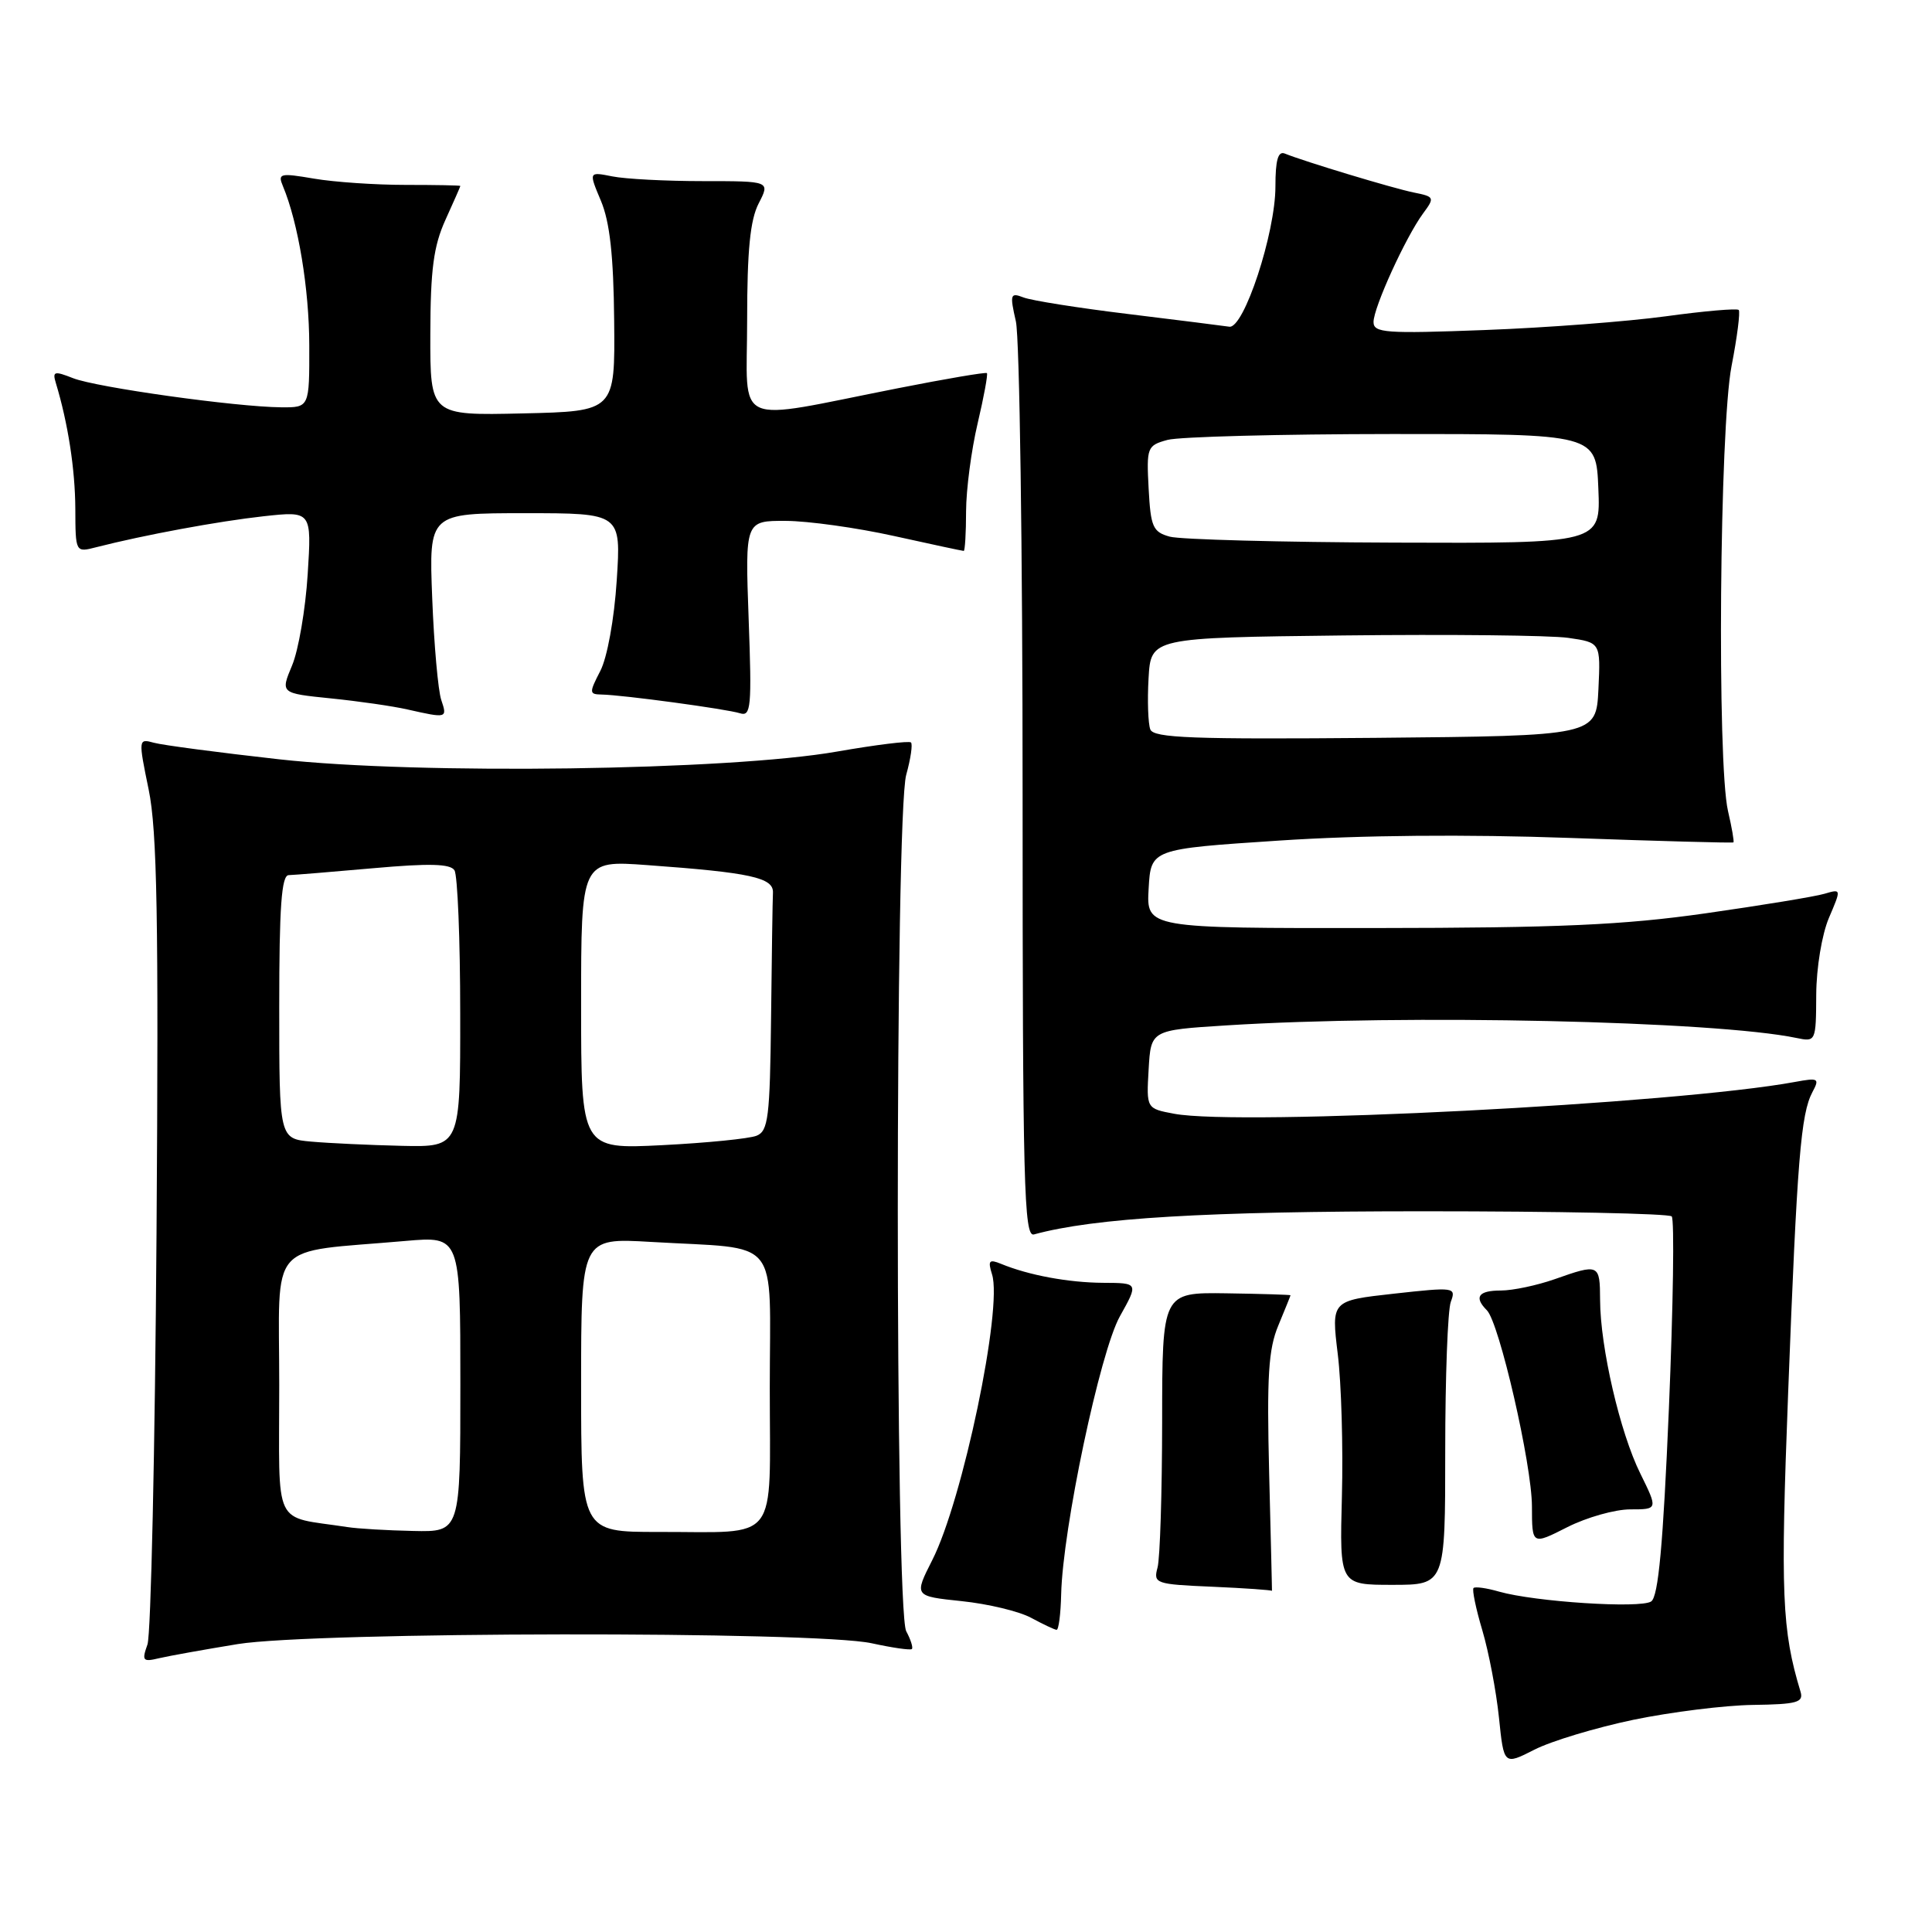 <?xml version="1.0" encoding="UTF-8" standalone="no"?>
<!DOCTYPE svg PUBLIC "-//W3C//DTD SVG 1.1//EN" "http://www.w3.org/Graphics/SVG/1.1/DTD/svg11.dtd" >
<svg xmlns="http://www.w3.org/2000/svg" xmlns:xlink="http://www.w3.org/1999/xlink" version="1.1" viewBox="0 0 256 256">
 <g >
 <path fill="currentColor"
d=" M 216.44 227.88 C 221.42 226.85 228.55 225.96 232.29 225.91 C 238.12 225.83 239.01 225.58 238.58 224.16 C 236.11 216.00 235.91 211.26 236.94 184.50 C 238.13 153.56 238.62 147.59 240.16 144.70 C 241.13 142.89 240.95 142.79 237.86 143.36 C 222.12 146.27 164.38 149.23 155.59 147.58 C 151.90 146.89 151.90 146.89 152.20 141.70 C 152.50 136.50 152.50 136.50 162.50 135.87 C 186.21 134.37 227.26 135.28 238.06 137.54 C 240.60 138.07 240.63 138.00 240.66 131.79 C 240.68 128.24 241.41 123.82 242.34 121.63 C 243.99 117.77 243.99 117.77 241.75 118.43 C 240.51 118.80 233.43 119.96 226.00 121.02 C 215.11 122.57 206.64 122.95 182.20 122.97 C 151.90 123.00 151.90 123.00 152.20 117.75 C 152.50 112.50 152.50 112.50 169.50 111.38 C 180.33 110.66 194.30 110.54 208.00 111.03 C 219.82 111.45 229.59 111.72 229.69 111.62 C 229.80 111.52 229.48 109.66 228.97 107.47 C 227.50 101.12 227.85 56.65 229.44 48.50 C 230.19 44.65 230.61 41.31 230.39 41.07 C 230.16 40.84 225.82 41.21 220.74 41.91 C 215.66 42.60 204.86 43.43 196.75 43.73 C 183.60 44.23 182.00 44.11 182.00 42.67 C 182.00 40.75 186.26 31.42 188.56 28.29 C 190.13 26.17 190.08 26.06 187.34 25.51 C 184.61 24.96 172.83 21.40 170.25 20.35 C 169.35 19.98 169.00 21.20 169.00 24.72 C 169.00 30.88 164.82 43.58 162.89 43.29 C 162.12 43.17 156.10 42.42 149.50 41.61 C 142.90 40.81 136.65 39.82 135.61 39.41 C 133.87 38.74 133.79 38.99 134.61 42.59 C 135.10 44.74 135.50 72.93 135.50 105.24 C 135.50 156.97 135.68 163.93 137.00 163.57 C 144.98 161.38 159.84 160.50 188.67 160.50 C 206.36 160.50 221.14 160.80 221.51 161.18 C 221.88 161.55 221.71 172.99 221.14 186.59 C 220.37 204.74 219.74 211.56 218.79 212.20 C 217.36 213.16 203.38 212.25 198.64 210.90 C 196.99 210.42 195.46 210.21 195.25 210.42 C 195.04 210.63 195.56 213.16 196.42 216.04 C 197.27 218.91 198.26 224.11 198.62 227.59 C 199.27 233.90 199.27 233.90 203.32 231.84 C 205.55 230.70 211.46 228.92 216.44 227.88 Z  M 31.50 217.85 C 41.69 216.20 108.07 216.11 115.50 217.74 C 118.25 218.34 120.65 218.69 120.83 218.50 C 121.01 218.32 120.68 217.26 120.08 216.15 C 118.59 213.37 118.59 108.01 120.08 102.66 C 120.67 100.54 120.95 98.62 120.71 98.38 C 120.47 98.14 116.05 98.69 110.89 99.59 C 96.60 102.10 55.50 102.67 36.97 100.61 C 29.01 99.72 21.56 98.74 20.40 98.42 C 18.33 97.85 18.32 97.92 19.70 104.63 C 20.82 110.06 21.03 121.76 20.74 163.45 C 20.54 192.08 20.00 216.58 19.54 217.90 C 18.77 220.07 18.92 220.24 21.09 219.72 C 22.42 219.41 27.10 218.57 31.50 217.85 Z  M 140.61 211.25 C 140.81 202.58 145.76 179.12 148.39 174.42 C 150.86 170.00 150.86 170.00 146.18 169.98 C 141.58 169.95 136.31 168.98 132.63 167.46 C 131.06 166.82 130.88 167.04 131.45 168.86 C 132.88 173.34 127.55 198.82 123.53 206.72 C 121.11 211.50 121.11 211.50 127.43 212.16 C 130.91 212.52 135.05 213.51 136.63 214.37 C 138.21 215.22 139.72 215.94 140.00 215.96 C 140.28 215.98 140.55 213.86 140.61 211.25 Z  M 168.17 195.24 C 167.85 182.34 168.07 178.78 169.39 175.62 C 170.27 173.49 171.00 171.70 171.00 171.63 C 171.00 171.56 167.17 171.44 162.50 171.37 C 154.00 171.25 154.00 171.25 153.99 188.37 C 153.98 197.79 153.71 206.49 153.38 207.71 C 152.81 209.82 153.10 209.93 160.64 210.25 C 164.97 210.44 168.52 210.69 168.54 210.80 C 168.56 210.91 168.39 203.91 168.17 195.24 Z  M 191.50 192.25 C 191.50 182.49 191.83 173.60 192.24 172.50 C 192.96 170.56 192.74 170.53 184.69 171.42 C 176.40 172.34 176.40 172.34 177.26 179.42 C 177.74 183.31 177.98 191.79 177.81 198.25 C 177.50 210.00 177.50 210.00 184.50 210.00 C 191.50 210.00 191.50 210.00 191.50 192.25 Z  M 216.02 200.00 C 219.69 200.00 219.69 200.00 217.35 195.25 C 214.66 189.83 212.04 178.51 212.02 172.25 C 212.00 167.47 211.89 167.42 206.00 169.50 C 203.66 170.32 200.46 171.00 198.87 171.00 C 195.89 171.00 195.27 171.87 197.02 173.62 C 198.66 175.26 202.98 194.05 202.99 199.61 C 203.00 204.73 203.00 204.73 207.67 202.36 C 210.24 201.06 213.99 200.00 216.02 200.00 Z  M 58.47 92.75 C 58.05 91.51 57.51 85.44 57.27 79.25 C 56.83 68.00 56.83 68.00 69.56 68.00 C 82.30 68.00 82.30 68.00 81.72 76.91 C 81.39 82.03 80.46 87.14 79.54 88.91 C 78.05 91.80 78.06 92.00 79.72 92.03 C 82.51 92.08 96.24 93.94 98.05 94.51 C 99.51 94.98 99.63 93.72 99.20 82.02 C 98.73 69.00 98.73 69.00 104.12 69.02 C 107.08 69.03 113.53 69.93 118.45 71.02 C 123.37 72.11 127.53 73.00 127.70 73.00 C 127.86 73.00 128.01 70.64 128.01 67.75 C 128.02 64.86 128.71 59.62 129.54 56.11 C 130.37 52.59 130.92 49.59 130.77 49.44 C 130.62 49.29 125.33 50.19 119.00 51.44 C 96.73 55.83 99.00 56.85 99.00 42.46 C 99.00 33.16 99.40 29.14 100.53 26.95 C 102.05 24.00 102.05 24.00 93.15 24.00 C 88.26 24.00 82.84 23.72 81.12 23.37 C 78.00 22.75 78.00 22.75 79.63 26.62 C 80.80 29.41 81.30 33.87 81.38 42.50 C 81.50 54.50 81.50 54.50 69.25 54.78 C 57.00 55.06 57.00 55.06 57.02 44.28 C 57.04 35.71 57.45 32.61 59.02 29.14 C 60.11 26.74 61.00 24.72 61.00 24.64 C 61.00 24.56 57.74 24.50 53.75 24.50 C 49.76 24.50 44.30 24.13 41.61 23.67 C 37.10 22.90 36.78 22.98 37.49 24.67 C 39.51 29.49 40.97 38.28 40.98 45.75 C 41.00 54.00 41.00 54.00 37.25 53.97 C 31.26 53.92 12.76 51.33 9.68 50.11 C 7.19 49.13 6.93 49.20 7.40 50.75 C 9.01 56.06 9.95 62.17 9.98 67.36 C 10.00 73.22 10.00 73.22 12.75 72.51 C 19.13 70.88 28.93 69.07 34.90 68.41 C 41.30 67.71 41.30 67.71 40.77 76.10 C 40.48 80.72 39.55 86.16 38.70 88.18 C 37.16 91.86 37.16 91.86 43.83 92.54 C 47.50 92.91 52.08 93.57 54.00 94.01 C 59.23 95.19 59.29 95.18 58.47 92.75 Z  M 152.42 96.65 C 152.13 95.88 152.02 92.84 152.19 89.88 C 152.50 84.50 152.50 84.50 178.00 84.20 C 192.03 84.04 205.43 84.18 207.80 84.52 C 212.09 85.14 212.09 85.14 211.80 91.32 C 211.50 97.50 211.50 97.50 182.22 97.77 C 158.03 97.98 152.86 97.79 152.42 96.65 Z  M 155.00 71.11 C 152.76 70.49 152.47 69.83 152.20 64.74 C 151.91 59.27 152.00 59.03 154.70 58.29 C 156.24 57.87 169.65 57.52 184.50 57.51 C 211.50 57.50 211.50 57.50 211.79 64.75 C 212.09 72.00 212.09 72.00 184.79 71.90 C 169.78 71.85 156.38 71.49 155.00 71.11 Z  M 46.00 202.34 C 36.02 200.81 37.00 202.85 37.00 183.55 C 37.00 163.99 35.19 166.06 53.75 164.43 C 61.00 163.80 61.00 163.80 61.00 183.40 C 61.00 203.00 61.00 203.00 54.75 202.86 C 51.31 202.79 47.38 202.56 46.00 202.34 Z  M 77.00 183.51 C 77.00 164.02 77.00 164.02 86.25 164.56 C 103.73 165.59 102.00 163.46 102.00 183.93 C 102.00 204.84 103.45 202.96 87.25 202.99 C 77.00 203.00 77.00 203.00 77.00 183.51 Z  M 41.25 151.27 C 37.00 150.89 37.00 150.89 37.00 133.44 C 37.00 120.17 37.30 115.99 38.25 115.96 C 38.94 115.94 43.99 115.53 49.49 115.04 C 56.89 114.38 59.67 114.45 60.22 115.32 C 60.63 115.97 60.98 124.49 60.98 134.25 C 61.00 152.00 61.00 152.00 53.25 151.83 C 48.99 151.73 43.59 151.48 41.25 151.27 Z  M 77.00 133.14 C 77.00 113.99 77.00 113.99 85.75 114.63 C 99.45 115.62 102.51 116.29 102.42 118.28 C 102.37 119.22 102.26 126.70 102.17 134.89 C 102.02 148.05 101.80 149.87 100.25 150.49 C 99.29 150.88 93.66 151.44 87.75 151.74 C 77.00 152.28 77.00 152.28 77.00 133.14 Z "/>
</g>
</svg>